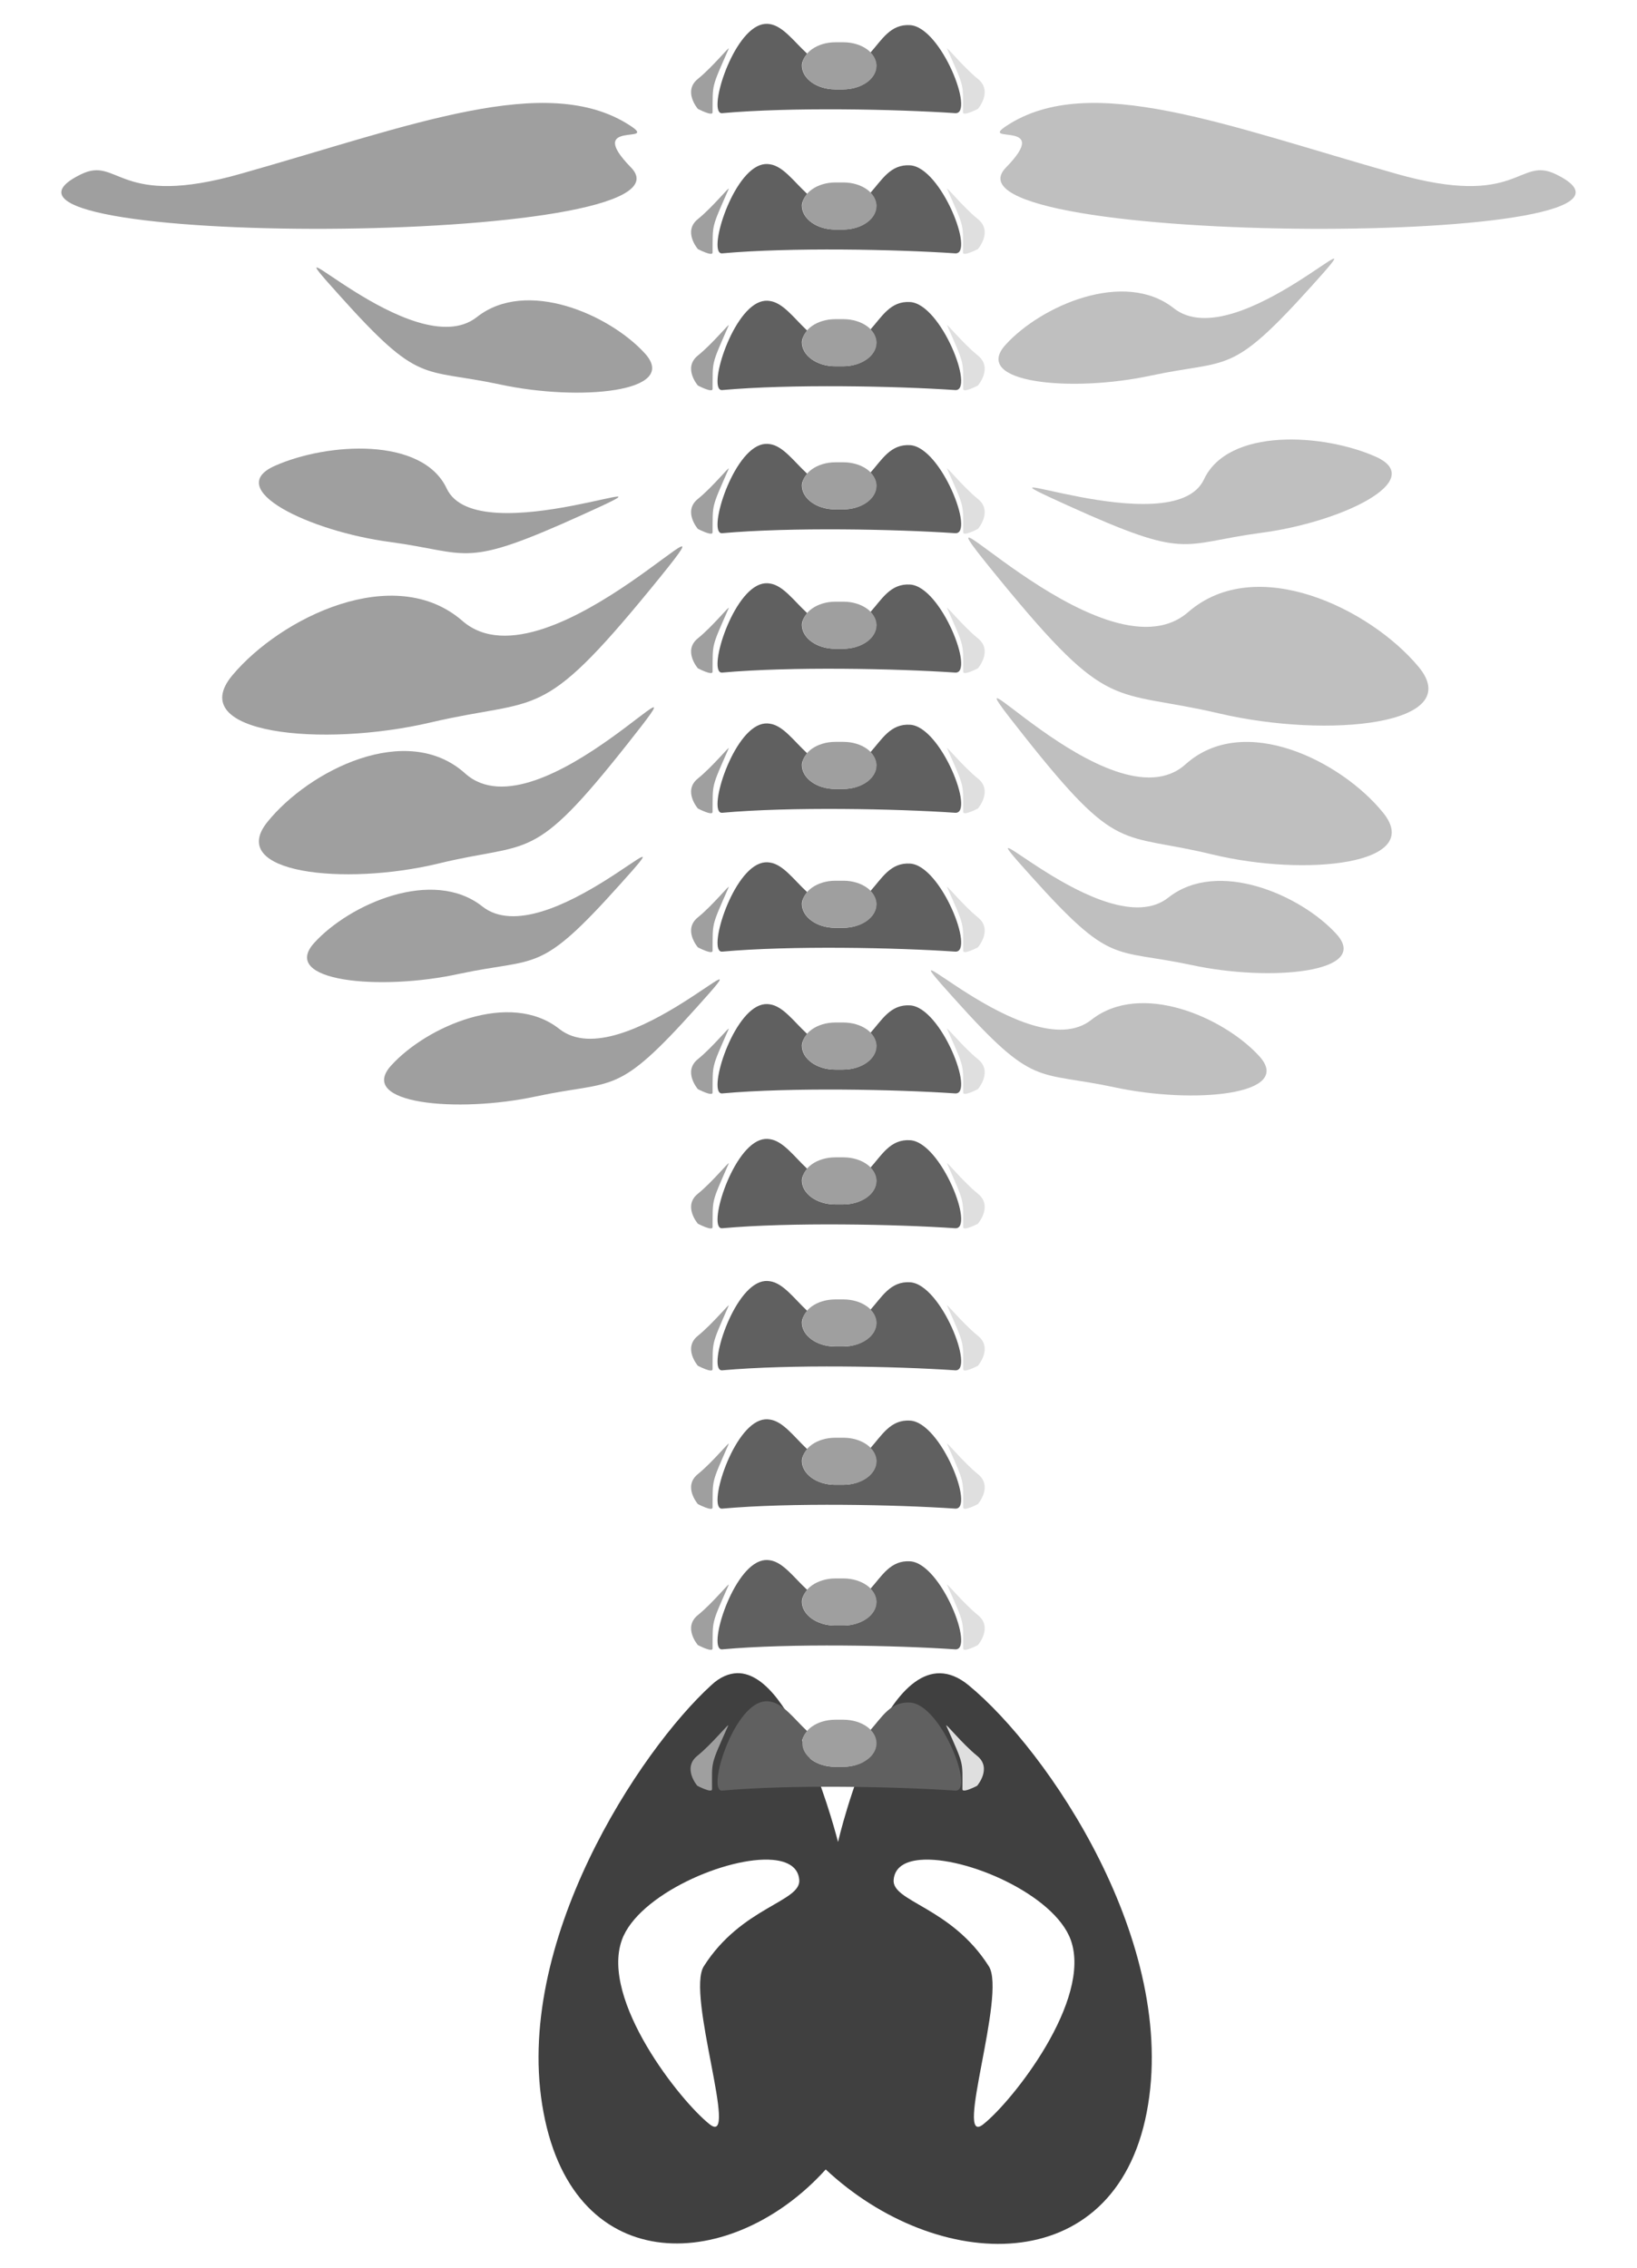 <?xml version="1.0" encoding="utf-8"?>
<!-- Generator: Adobe Illuthokiman-body-grayrator 23.0.3, SVG Export Plug-In . SVG Version: 6.00 Build 0)  -->
<svg version="1.1" id="Layer_1" xmlnsvectornator="http://vectornator.io"
	 xmlns="http://www.w3.org/2000/svg" xmlnsXlink="http://www.w3.org/1999/xlink" x="0px" y="0px" viewBox="0 0 612 847.7"
	 style="enable-background:new 0 0 612 847.7;" xmlSpace="preserve">
<style type="text/css">
	
		.thokiman-body-gray0{fill-rule:evenodd;clip-rule:evenodd;fill:#404040;fill-opacity:0.998;thokiman-body-grayroke:#000000;thokiman-body-grayroke-width:0.78;thokiman-body-grayroke-linecap:round;thokiman-body-grayroke-linejoin:round;thokiman-body-grayroke-opacity:0.998;}
	
		.thokiman-body-gray1{fill-rule:evenodd;clip-rule:evenodd;fill:#9F9F9F;fill-opacity:0.998;thokiman-body-grayroke:#000000;thokiman-body-grayroke-width:0.78;thokiman-body-grayroke-linecap:round;thokiman-body-grayroke-linejoin:round;thokiman-body-grayroke-opacity:0.998;}
	
		.thokiman-body-gray2{fill-rule:evenodd;clip-rule:evenodd;fill:#DFDFDF;fill-opacity:0.998;thokiman-body-grayroke:#000000;thokiman-body-grayroke-width:0.78;thokiman-body-grayroke-linecap:round;thokiman-body-grayroke-linejoin:round;thokiman-body-grayroke-opacity:0.998;}
	
		.thokiman-body-gray3{fill-rule:evenodd;clip-rule:evenodd;fill:#606060;fill-opacity:0.998;thokiman-body-grayroke:#000000;thokiman-body-grayroke-width:0.78;thokiman-body-grayroke-linecap:round;thokiman-body-grayroke-linejoin:round;thokiman-body-grayroke-opacity:0.998;}
	
		.thokiman-body-gray4{fill-rule:evenodd;clip-rule:evenodd;fill:#BFBFBF;fill-opacity:0.998;thokiman-body-grayroke:#000000;thokiman-body-grayroke-width:0.78;thokiman-body-grayroke-linecap:round;thokiman-body-grayroke-linejoin:round;thokiman-body-grayroke-opacity:0.998;}
</style>
<g vectornatorlayername="Layer 1">
	<path class="thokiman-body-gray0" d="M275.6,625.4c-3.1,0.1-6.4,1.4-9.7,4.5c-26.7,24.3-74.6,96.7-62.7,159.7c11.8,63.1,71,59.6,105.5,21.3
		c41.4,38.7,107.8,41.8,120-21.3c12.2-63.1-37-135.4-66.6-159.7c-29.7-24.3-48.8,58.6-48.8,58.6S297.4,625,275.6,625.4z
		 M288.9,695.2c5.7,0.5,9.5,2.8,9.9,7.4c0.8,8.3-21.6,10.1-35.7,32.4c-6.6,10.5,13.3,67.6,2.3,59.1c-11-8.6-41-46.5-32.9-69
		C238.6,708.2,272,693.7,288.9,695.2z M344,695.2c17-1.5,50.2,13,56.3,29.9c8.1,22.4-21.8,60.4-32.8,69c-11,8.6,8.8-48.6,2.2-59.1
		c-14.1-22.3-36.4-24.1-35.6-32.4C334.5,698,338.3,695.7,344,695.2z"/>
	<path class="thokiman-body-gray1" d="M272.4,592.5c0.7-1.6-5.8,6.6-11.5,11.2c-5.7,4.6,0,11.2,0,11.2s5.5,2.9,5.5,1.3
		C266.5,605.4,265.8,607.5,272.4,592.5z"/>
	<path class="thokiman-body-gray1" d="M272.2,645.1c0.7-1.6-5.8,6.6-11.5,11.2c-5.7,4.6,0,11.2,0,11.2s5.5,2.9,5.5,1.3
		C266.2,658,265.5,660.2,272.2,645.1z"/>
	<path class="thokiman-body-gray1" d="M272.4,539.8c0.7-1.6-5.8,6.6-11.5,11.2c-5.7,4.6,0,11.2,0,11.2s5.5,2.9,5.5,1.3
		C266.5,552.7,265.8,554.9,272.4,539.8z"/>
	<path class="thokiman-body-gray1" d="M272.4,488.1c0.7-1.5-5.8,6.6-11.5,11.2c-5.7,4.6,0,11.2,0,11.2s5.5,2.9,5.5,1.3
		C266.5,501.1,265.8,503.2,272.4,488.1z"/>
	<path class="thokiman-body-gray1" d="M272.4,435c0.7-1.6-5.8,6.6-11.5,11.2c-5.7,4.6,0,11.2,0,11.2s5.5,2.9,5.5,1.3
		C266.5,447.9,265.8,450.1,272.4,435z"/>
	<path class="thokiman-body-gray1" d="M272.4,384.7c0.7-1.6-5.8,6.6-11.5,11.2c-5.7,4.6,0,11.2,0,11.2s5.5,2.9,5.5,1.3
		C266.5,397.6,265.8,399.7,272.4,384.7z"/>
	<path class="thokiman-body-gray1" d="M272.4,331.7c0.7-1.6-5.8,6.6-11.5,11.2c-5.7,4.6,0,11.2,0,11.2s5.5,2.9,5.5,1.3
		C266.5,344.6,265.8,346.7,272.4,331.7z"/>
	<path class="thokiman-body-gray1" d="M272.4,279.8c0.7-1.5-5.8,6.6-11.5,11.2c-5.7,4.6,0,11.2,0,11.2s5.5,2.9,5.5,1.3
		C266.5,292.7,265.8,294.8,272.4,279.8z"/>
	<path class="thokiman-body-gray1" d="M272.4,227.4c0.7-1.6-5.8,6.6-11.5,11.2c-5.7,4.6,0,11.2,0,11.2s5.5,2.9,5.5,1.3
		C266.5,240.3,265.8,242.4,272.4,227.4z"/>
	<path class="thokiman-body-gray1" d="M272.4,175.3c0.7-1.6-5.8,6.6-11.5,11.2c-5.7,4.6,0,11.2,0,11.2s5.5,2.9,5.5,1.3
		C266.5,188.2,265.8,190.3,272.4,175.3z"/>
	<path class="thokiman-body-gray1" d="M272.4,121.7c0.7-1.5-5.8,6.6-11.5,11.2c-5.7,4.6,0,11.2,0,11.2s5.5,2.9,5.5,1.3
		C266.5,134.6,265.8,136.8,272.4,121.7z"/>
	<path class="thokiman-body-gray1" d="M272.4,70.7c0.7-1.6-5.8,6.6-11.5,11.2c-5.7,4.6,0,11.2,0,11.2s5.5,2.9,5.5,1.3
		C266.5,83.6,265.8,85.7,272.4,70.7z"/>
	<path class="thokiman-body-gray1" d="M272.4,18.3c0.7-1.6-5.8,6.6-11.5,11.2c-5.7,4.6,0,11.2,0,11.2s5.5,2.9,5.5,1.3
		C266.5,31.2,265.8,33.3,272.4,18.3z"/>
	<path class="thokiman-body-gray2" d="M354.1,592.5c-0.7-1.6,5.8,6.6,11.5,11.2c5.7,4.6,0,11.2,0,11.2s-5.5,2.9-5.5,1.3
		C360,605.4,360.8,607.5,354.1,592.5z"/>
	<path class="thokiman-body-gray2" d="M353.8,645.1c-0.7-1.6,5.8,6.6,11.5,11.2c5.7,4.6,0,11.2,0,11.2s-5.5,2.9-5.5,1.3
		C359.8,658,360.5,660.2,353.8,645.1z"/>
	<path class="thokiman-body-gray2" d="M354.1,539.8c-0.7-1.6,5.8,6.6,11.5,11.2c5.7,4.6,0,11.2,0,11.2s-5.5,2.9-5.5,1.3
		C360,552.7,360.8,554.9,354.1,539.8z"/>
	<path class="thokiman-body-gray2" d="M354.1,488.1c-0.7-1.5,5.8,6.6,11.5,11.2c5.7,4.6,0,11.2,0,11.2s-5.5,2.9-5.5,1.3
		C360,501.1,360.8,503.2,354.1,488.1z"/>
	<path class="thokiman-body-gray2" d="M354.1,435c-0.7-1.6,5.8,6.6,11.5,11.2c5.7,4.6,0,11.2,0,11.2s-5.5,2.9-5.5,1.3
		C360,447.9,360.8,450.1,354.1,435z"/>
	<path class="thokiman-body-gray2" d="M354.1,384.7c-0.7-1.6,5.8,6.6,11.5,11.2c5.7,4.6,0,11.2,0,11.2s-5.5,2.9-5.5,1.3
		C360,397.6,360.8,399.7,354.1,384.7z"/>
	<path class="thokiman-body-gray2" d="M354.1,331.7c-0.7-1.6,5.8,6.6,11.5,11.2c5.7,4.6,0,11.2,0,11.2s-5.5,2.9-5.5,1.3
		C360,344.6,360.8,346.7,354.1,331.7z"/>
	<path class="thokiman-body-gray2" d="M354.1,279.8c-0.7-1.5,5.8,6.6,11.5,11.2c5.7,4.6,0,11.2,0,11.2s-5.5,2.9-5.5,1.3
		C360,292.7,360.8,294.8,354.1,279.8z"/>
	<path class="thokiman-body-gray2" d="M354.1,227.4c-0.7-1.6,5.8,6.6,11.5,11.2c5.7,4.6,0,11.2,0,11.2s-5.5,2.9-5.5,1.3
		C360,240.3,360.8,242.4,354.1,227.4z"/>
	<path class="thokiman-body-gray2" d="M354.1,175.3c-0.7-1.6,5.8,6.6,11.5,11.2c5.7,4.6,0,11.2,0,11.2s-5.5,2.9-5.5,1.3
		C360,188.2,360.8,190.3,354.1,175.3z"/>
	<path class="thokiman-body-gray2" d="M354.1,121.7c-0.7-1.5,5.8,6.6,11.5,11.2c5.7,4.6,0,11.2,0,11.2s-5.5,2.9-5.5,1.3
		C360,134.6,360.8,136.8,354.1,121.7z"/>
	<path class="thokiman-body-gray2" d="M354.1,70.7c-0.7-1.6,5.8,6.6,11.5,11.2c5.7,4.6,0,11.2,0,11.2S360,96,360,94.4
		C360,83.6,360.8,85.7,354.1,70.7z"/>
	<path class="thokiman-body-gray2" d="M354.1,18.3c-0.7-1.6,5.8,6.6,11.5,11.2c5.7,4.6,0,11.2,0,11.2S360,43.6,360,42
		C360,31.2,360.8,33.3,354.1,18.3z"/>
	<path class="thokiman-body-gray3" d="M287.8,636c-1.2-0.2-2.5-0.1-3.8,0.4c-10.9,4.1-19.6,33.4-14,32.9c25.6-2.3,65-1.5,87.1,0
		c7.5,0.5-5.2-32.1-16.8-32.9c-7.4-0.5-10.6,5.5-15,10.4c1.3,1.4,2.3,2.9,2.3,4.7c0,4.9-5.6,8.9-12.4,8.9h-3c-6.8,0-12.4-4-12.4-8.9
		c0-1.6,0.9-3.1,2-4.4C296.8,642.4,292.8,636.7,287.8,636z"/>
	<path class="thokiman-body-gray3" d="M287.8,583.2c-1.2-0.2-2.5-0.1-3.8,0.4c-10.9,4.1-19.6,33.4-14,32.9c25.6-2.3,65-1.5,87.1,0
		c7.5,0.5-5.2-32.1-16.8-32.9c-7.4-0.5-10.6,5.5-15,10.4c1.3,1.4,2.3,2.9,2.3,4.7c0,4.9-5.6,8.9-12.4,8.9h-3c-6.8,0-12.4-4-12.4-8.9
		c0-1.6,0.9-3.1,2-4.4C296.8,589.7,292.8,583.9,287.8,583.2z"/>
	<path class="thokiman-body-gray3" d="M287.8,530.6c-1.2-0.2-2.5-0.1-3.8,0.4c-10.9,4.1-19.6,33.4-14,32.9c25.6-2.3,65-1.5,87.1,0
		c7.5,0.5-5.2-32.1-16.8-32.9c-7.4-0.5-10.6,5.5-15,10.4c1.3,1.4,2.3,2.9,2.3,4.7c0,4.9-5.6,8.9-12.4,8.9h-3c-6.8,0-12.4-4-12.4-8.9
		c0-1.6,0.9-3.1,2-4.4C296.8,537,292.8,531.3,287.8,530.6z"/>
	<path class="thokiman-body-gray3" d="M287.8,478.9c-1.2-0.2-2.5-0.1-3.8,0.4c-10.9,4.1-19.6,33.4-14,32.9c25.6-2.3,65-1.5,87.1,0
		c7.5,0.5-5.2-32.1-16.8-32.9c-7.4-0.5-10.6,5.5-15,10.4c1.3,1.4,2.3,2.9,2.3,4.7c0,4.9-5.6,8.9-12.4,8.9h-3c-6.8,0-12.4-4-12.4-8.9
		c0-1.6,0.9-3.1,2-4.4C296.8,485.3,292.8,479.6,287.8,478.9z"/>
	<path class="thokiman-body-gray3" d="M287.8,425.8c-1.2-0.2-2.5-0.1-3.8,0.4c-10.9,4.1-19.6,33.4-14,32.9c25.6-2.3,65-1.5,87.1,0
		c7.5,0.5-5.2-32.1-16.8-32.9c-7.4-0.5-10.6,5.5-15,10.4c1.3,1.4,2.3,2.9,2.3,4.7c0,4.9-5.6,8.9-12.4,8.9h-3c-6.8,0-12.4-4-12.4-8.9
		c0-1.6,0.9-3.1,2-4.4C296.8,432.2,292.8,426.5,287.8,425.8z"/>
	<path class="thokiman-body-gray3" d="M287.8,375.4c-1.2-0.2-2.5-0.1-3.8,0.4c-10.9,4.1-19.6,33.4-14,32.9c25.6-2.3,65-1.5,87.1,0
		c7.5,0.5-5.2-32.1-16.8-32.9c-7.4-0.5-10.6,5.5-15,10.4c1.3,1.4,2.3,2.9,2.3,4.7c0,4.9-5.6,8.9-12.4,8.9h-3c-6.8,0-12.4-4-12.4-8.9
		c0-1.6,0.9-3.1,2-4.4C296.8,381.9,292.8,376.1,287.8,375.4z"/>
	<path class="thokiman-body-gray3" d="M287.8,322.4c-1.2-0.2-2.5-0.1-3.8,0.4c-10.9,4.1-19.6,33.4-14,32.9c25.6-2.3,65-1.5,87.1,0
		c7.5,0.5-5.2-32.1-16.8-32.9c-7.4-0.5-10.6,5.5-15,10.4c1.3,1.4,2.3,2.9,2.3,4.7c0,4.9-5.6,8.9-12.4,8.9h-3c-6.8,0-12.4-4-12.4-8.9
		c0-1.6,0.9-3.1,2-4.4C296.8,328.9,292.8,323.1,287.8,322.4z"/>
	<path class="thokiman-body-gray3" d="M287.8,270.5c-1.2-0.2-2.5-0.1-3.8,0.4c-10.9,4.1-19.6,33.4-14,32.9c25.6-2.3,65-1.5,87.1,0
		c7.5,0.5-5.2-32.1-16.8-32.9c-7.4-0.5-10.6,5.5-15,10.4c1.3,1.4,2.3,2.9,2.3,4.7c0,4.9-5.6,8.9-12.4,8.9h-3c-6.8,0-12.4-4-12.4-8.9
		c0-1.6,0.9-3.1,2-4.4C296.8,277,292.8,271.2,287.8,270.5z"/>
	<path class="thokiman-body-gray3" d="M287.8,218.1c-1.2-0.2-2.5-0.1-3.8,0.4c-10.9,4.1-19.6,33.4-14,32.9c25.6-2.3,65-1.5,87.1,0
		c7.5,0.5-5.2-32.1-16.8-32.9c-7.4-0.5-10.6,5.5-15,10.4c1.3,1.4,2.3,2.9,2.3,4.7c0,4.9-5.6,8.9-12.4,8.9h-3c-6.8,0-12.4-4-12.4-8.9
		c0-1.6,0.9-3.1,2-4.4C296.8,224.6,292.8,218.8,287.8,218.1z"/>
	<path class="thokiman-body-gray3" d="M287.8,166c-1.2-0.2-2.5-0.1-3.8,0.4c-10.9,4.1-19.6,33.4-14,32.9c25.6-2.3,65-1.5,87.1,0
		c7.5,0.5-5.2-32.1-16.8-32.9c-7.4-0.5-10.6,5.5-15,10.4c1.3,1.4,2.3,2.9,2.3,4.7c0,4.9-5.6,8.9-12.4,8.9h-3c-6.8,0-12.4-4-12.4-8.9
		c0-1.6,0.9-3.1,2-4.4C296.8,172.5,292.8,166.7,287.8,166z"/>
	<path class="thokiman-body-gray3" d="M287.8,112.5c-1.2-0.2-2.5-0.1-3.8,0.4c-10.9,4.1-19.6,33.4-14,32.9c25.6-2.3,65-1.5,87.1,0
		c7.5,0.5-5.2-32.1-16.8-32.9c-7.4-0.5-10.6,5.5-15,10.4c1.3,1.4,2.3,2.9,2.3,4.7c0,4.9-5.6,8.9-12.4,8.9h-3c-6.8,0-12.4-4-12.4-8.9
		c0-1.6,0.9-3.1,2-4.4C296.8,118.9,292.8,113.2,287.8,112.5z"/>
	<path class="thokiman-body-gray3" d="M287.8,61.4c-1.2-0.2-2.5-0.1-3.8,0.4c-10.9,4.1-19.6,33.4-14,32.9c25.6-2.3,65-1.5,87.1,0
		c7.5,0.5-5.2-32.1-16.8-32.9c-7.4-0.5-10.6,5.5-15,10.4c1.3,1.4,2.3,2.9,2.3,4.7c0,4.9-5.6,8.9-12.4,8.9h-3c-6.8,0-12.4-4-12.4-8.9
		c0-1.6,0.9-3.1,2-4.4C296.8,67.9,292.8,62.1,287.8,61.4z"/>
	<path class="thokiman-body-gray3" d="M287.8,9c-1.2-0.2-2.5-0.1-3.8,0.4c-10.9,4.1-19.6,33.4-14,32.9c25.6-2.3,65-1.5,87.1,0
		c7.5,0.5-5.2-32.1-16.8-32.9c-7.4-0.5-10.6,5.5-15,10.4c1.3,1.4,2.3,2.9,2.3,4.7c0,4.9-5.6,8.9-12.4,8.9h-3c-6.8,0-12.4-4-12.4-8.9
		c0-1.6,0.9-3.1,2-4.4C296.8,15.5,292.8,9.8,287.8,9z"/>
	<path class="thokiman-body-gray1" d="M312.3,642.8h3c6.8,0,12.4,3.9,12.4,8.8l0,0c0,4.9-5.5,8.8-12.4,8.8h-3c-6.8,0-12.4-3.9-12.4-8.8l0,0
		C299.9,646.7,305.5,642.8,312.3,642.8z"/>
	<path class="thokiman-body-gray1" d="M312.3,590h3c6.8,0,12.4,3.9,12.4,8.8l0,0c0,4.9-5.5,8.8-12.4,8.8h-3c-6.8,0-12.4-3.9-12.4-8.8l0,0
		C299.9,594,305.5,590,312.3,590z"/>
	<path class="thokiman-body-gray1" d="M312.3,537.4h3c6.8,0,12.4,3.9,12.4,8.8l0,0c0,4.9-5.5,8.8-12.4,8.8h-3c-6.8,0-12.4-3.9-12.4-8.8l0,0
		C299.9,541.3,305.5,537.4,312.3,537.4z"/>
	<path class="thokiman-body-gray1" d="M312.3,485.7h3c6.8,0,12.4,3.9,12.4,8.8l0,0c0,4.9-5.5,8.8-12.4,8.8h-3c-6.8,0-12.4-3.9-12.4-8.8l0,0
		C299.9,489.6,305.5,485.7,312.3,485.7z"/>
	<path class="thokiman-body-gray1" d="M312.3,432.6h3c6.8,0,12.4,3.9,12.4,8.8l0,0c0,4.9-5.5,8.8-12.4,8.8h-3c-6.8,0-12.4-3.9-12.4-8.8l0,0
		C299.9,436.5,305.5,432.6,312.3,432.6z"/>
	<path class="thokiman-body-gray1" d="M312.3,382.2h3c6.8,0,12.4,3.9,12.4,8.8l0,0c0,4.9-5.5,8.8-12.4,8.8h-3c-6.8,0-12.4-3.9-12.4-8.8l0,0
		C299.9,386.1,305.5,382.2,312.3,382.2z"/>
	<path class="thokiman-body-gray1" d="M312.3,329.2h3c6.8,0,12.4,3.9,12.4,8.8l0,0c0,4.9-5.5,8.8-12.4,8.8h-3c-6.8,0-12.4-3.9-12.4-8.8l0,0
		C299.9,333.2,305.5,329.2,312.3,329.2z"/>
	<path class="thokiman-body-gray1" d="M312.3,277.3h3c6.8,0,12.4,3.9,12.4,8.8l0,0c0,4.9-5.5,8.8-12.4,8.8h-3c-6.8,0-12.4-3.9-12.4-8.8l0,0
		C299.9,281.2,305.5,277.3,312.3,277.3z"/>
	<path class="thokiman-body-gray1" d="M312.3,224.9h3c6.8,0,12.4,3.9,12.4,8.8l0,0c0,4.9-5.5,8.8-12.4,8.8h-3c-6.8,0-12.4-3.9-12.4-8.8l0,0
		C299.9,228.9,305.5,224.9,312.3,224.9z"/>
	<path class="thokiman-body-gray1" d="M312.3,172.8h3c6.8,0,12.4,3.9,12.4,8.8l0,0c0,4.9-5.5,8.8-12.4,8.8h-3c-6.8,0-12.4-3.9-12.4-8.8l0,0
		C299.9,176.8,305.5,172.8,312.3,172.8z"/>
	<path class="thokiman-body-gray1" d="M312.3,119.3h3c6.8,0,12.4,3.9,12.4,8.8l0,0c0,4.9-5.5,8.8-12.4,8.8h-3c-6.8,0-12.4-3.9-12.4-8.8l0,0
		C299.9,123.2,305.5,119.3,312.3,119.3z"/>
	<path class="thokiman-body-gray1" d="M312.3,68.2h3c6.8,0,12.4,3.9,12.4,8.8l0,0c0,4.9-5.5,8.8-12.4,8.8h-3c-6.8,0-12.4-3.9-12.4-8.8l0,0
		C299.9,72.2,305.5,68.2,312.3,68.2z"/>
	<path class="thokiman-body-gray1" d="M312.3,15.8h3c6.8,0,12.4,3.9,12.4,8.8l0,0c0,4.9-5.5,8.8-12.4,8.8h-3c-6.8,0-12.4-3.9-12.4-8.8l0,0
		C299.9,19.8,305.5,15.8,312.3,15.8z"/>
	<path class="thokiman-body-gray4" d="M376.1,62.6c-29.4,30.1,262.8,30.2,205.5,2.5c-14.1-6.8-13.6,13-59.8-0.2c-63.6-18-114.3-38.2-145.3-18
		C365.2,54.2,393.9,44.4,376.1,62.6z"/>
	<path class="thokiman-body-gray1" d="M235.9,62.6c29.4,30.1-262.8,30.2-205.5,2.5c14.1-6.8,13.6,13,59.8-0.2c63.6-18,114.3-38.2,145.3-18
		C246.8,54.2,218.1,44.4,235.9,62.6z"/>
	<path class="thokiman-body-gray1" d="M241.1,132.1c-13.2-14.5-44.3-28.2-62.8-13.6c-23.6,18.7-81.8-41.8-51.4-8.1c30.3,33.8,30.4,27,60,33.3
		C216.5,150.1,254.3,146.6,241.1,132.1z"/>
	<path class="thokiman-body-gray4" d="M376,128.8c13.2-14.5,44.3-28.2,62.8-13.6c23.6,18.7,81.8-41.8,51.4-8.1s-30.4,27-60,33.3
		C400.6,146.8,362.8,143.2,376,128.8z"/>
	<path class="thokiman-body-gray1" d="M102.8,174.1c19.6-8.7,55.1-10.9,64.2,8.5c11.6,24.8,96.3-10.8,51,9.7c-45.4,20.6-41.8,14.4-72.1,10.3
		C115.6,198.6,83.1,182.8,102.8,174.1z"/>
	<path class="thokiman-body-gray4" d="M514.3,170.7c-19.6-8.7-55.1-10.9-64.2,8.5c-11.6,24.8-96.3-10.8-51,9.7c45.4,20.6,41.8,14.4,72.1,10.3
		C501.5,195.3,534,179.5,514.3,170.7z"/>
	<path class="thokiman-body-gray1" d="M86.8,252.5c18.1-21.7,60.7-42.5,86.1-20.4c32.3,28.1,112-62.9,70.5-12.2c-41.6,50.8-41.6,40.6-82.2,50.1
		C120.4,279.6,68.7,274.3,86.8,252.5z"/>
	<path class="thokiman-body-gray4" d="M530.3,249.2c-18.1-21.7-60.7-42.5-86.1-20.4c-32.3,28.1-112-62.9-70.5-12.2c41.6,50.8,41.6,40.6,82.2,50.1
		C496.6,276.2,548.4,270.9,530.3,249.2z"/>
	<path class="thokiman-body-gray1" d="M100,307.2c15.6-19.3,52.1-37.7,73.9-18.1c27.8,25,96.2-55.8,60.5-10.8c-35.7,45.1-35.7,36-70.6,44.5
		C128.9,331.2,84.4,326.5,100,307.2z"/>
	<path class="thokiman-body-gray4" d="M517.1,303.8c-15.6-19.3-52.1-37.7-73.9-18.1c-27.8,25-96.2-55.8-60.5-10.8c35.7,45.1,35.7,36,70.6,44.5
		C488.2,327.8,532.7,323.1,517.1,303.8z"/>
	<path class="thokiman-body-gray1" d="M117.5,352.4c13.2-14.5,44.3-28.2,62.8-13.6c23.6,18.7,81.8-41.8,51.4-8.1c-30.3,33.8-30.4,27-60,33.3
		C142.1,370.5,104.3,366.9,117.5,352.4z"/>
	<path class="thokiman-body-gray4" d="M499.6,349.1c-13.2-14.5-44.3-28.2-62.8-13.6c-23.6,18.7-81.8-41.8-51.4-8.1c30.3,33.8,30.4,27,60,33.3
		C475,367.1,512.8,363.5,499.6,349.1z"/>
	<path class="thokiman-body-gray1" d="M146.3,398.2c13.2-14.5,44.3-28.2,62.8-13.6c23.6,18.7,81.8-41.8,51.4-8.1c-30.3,33.8-30.4,27-60,33.3
		C170.9,416.2,133.1,412.6,146.3,398.2z"/>
	<path class="thokiman-body-gray4" d="M470.8,394.8c-13.2-14.5-44.3-28.2-62.8-13.6c-23.6,18.7-81.8-41.8-51.4-8.1c30.3,33.8,30.4,27,60,33.3
		C446.2,412.8,484,409.3,470.8,394.8z"/>
</g>
</svg>
